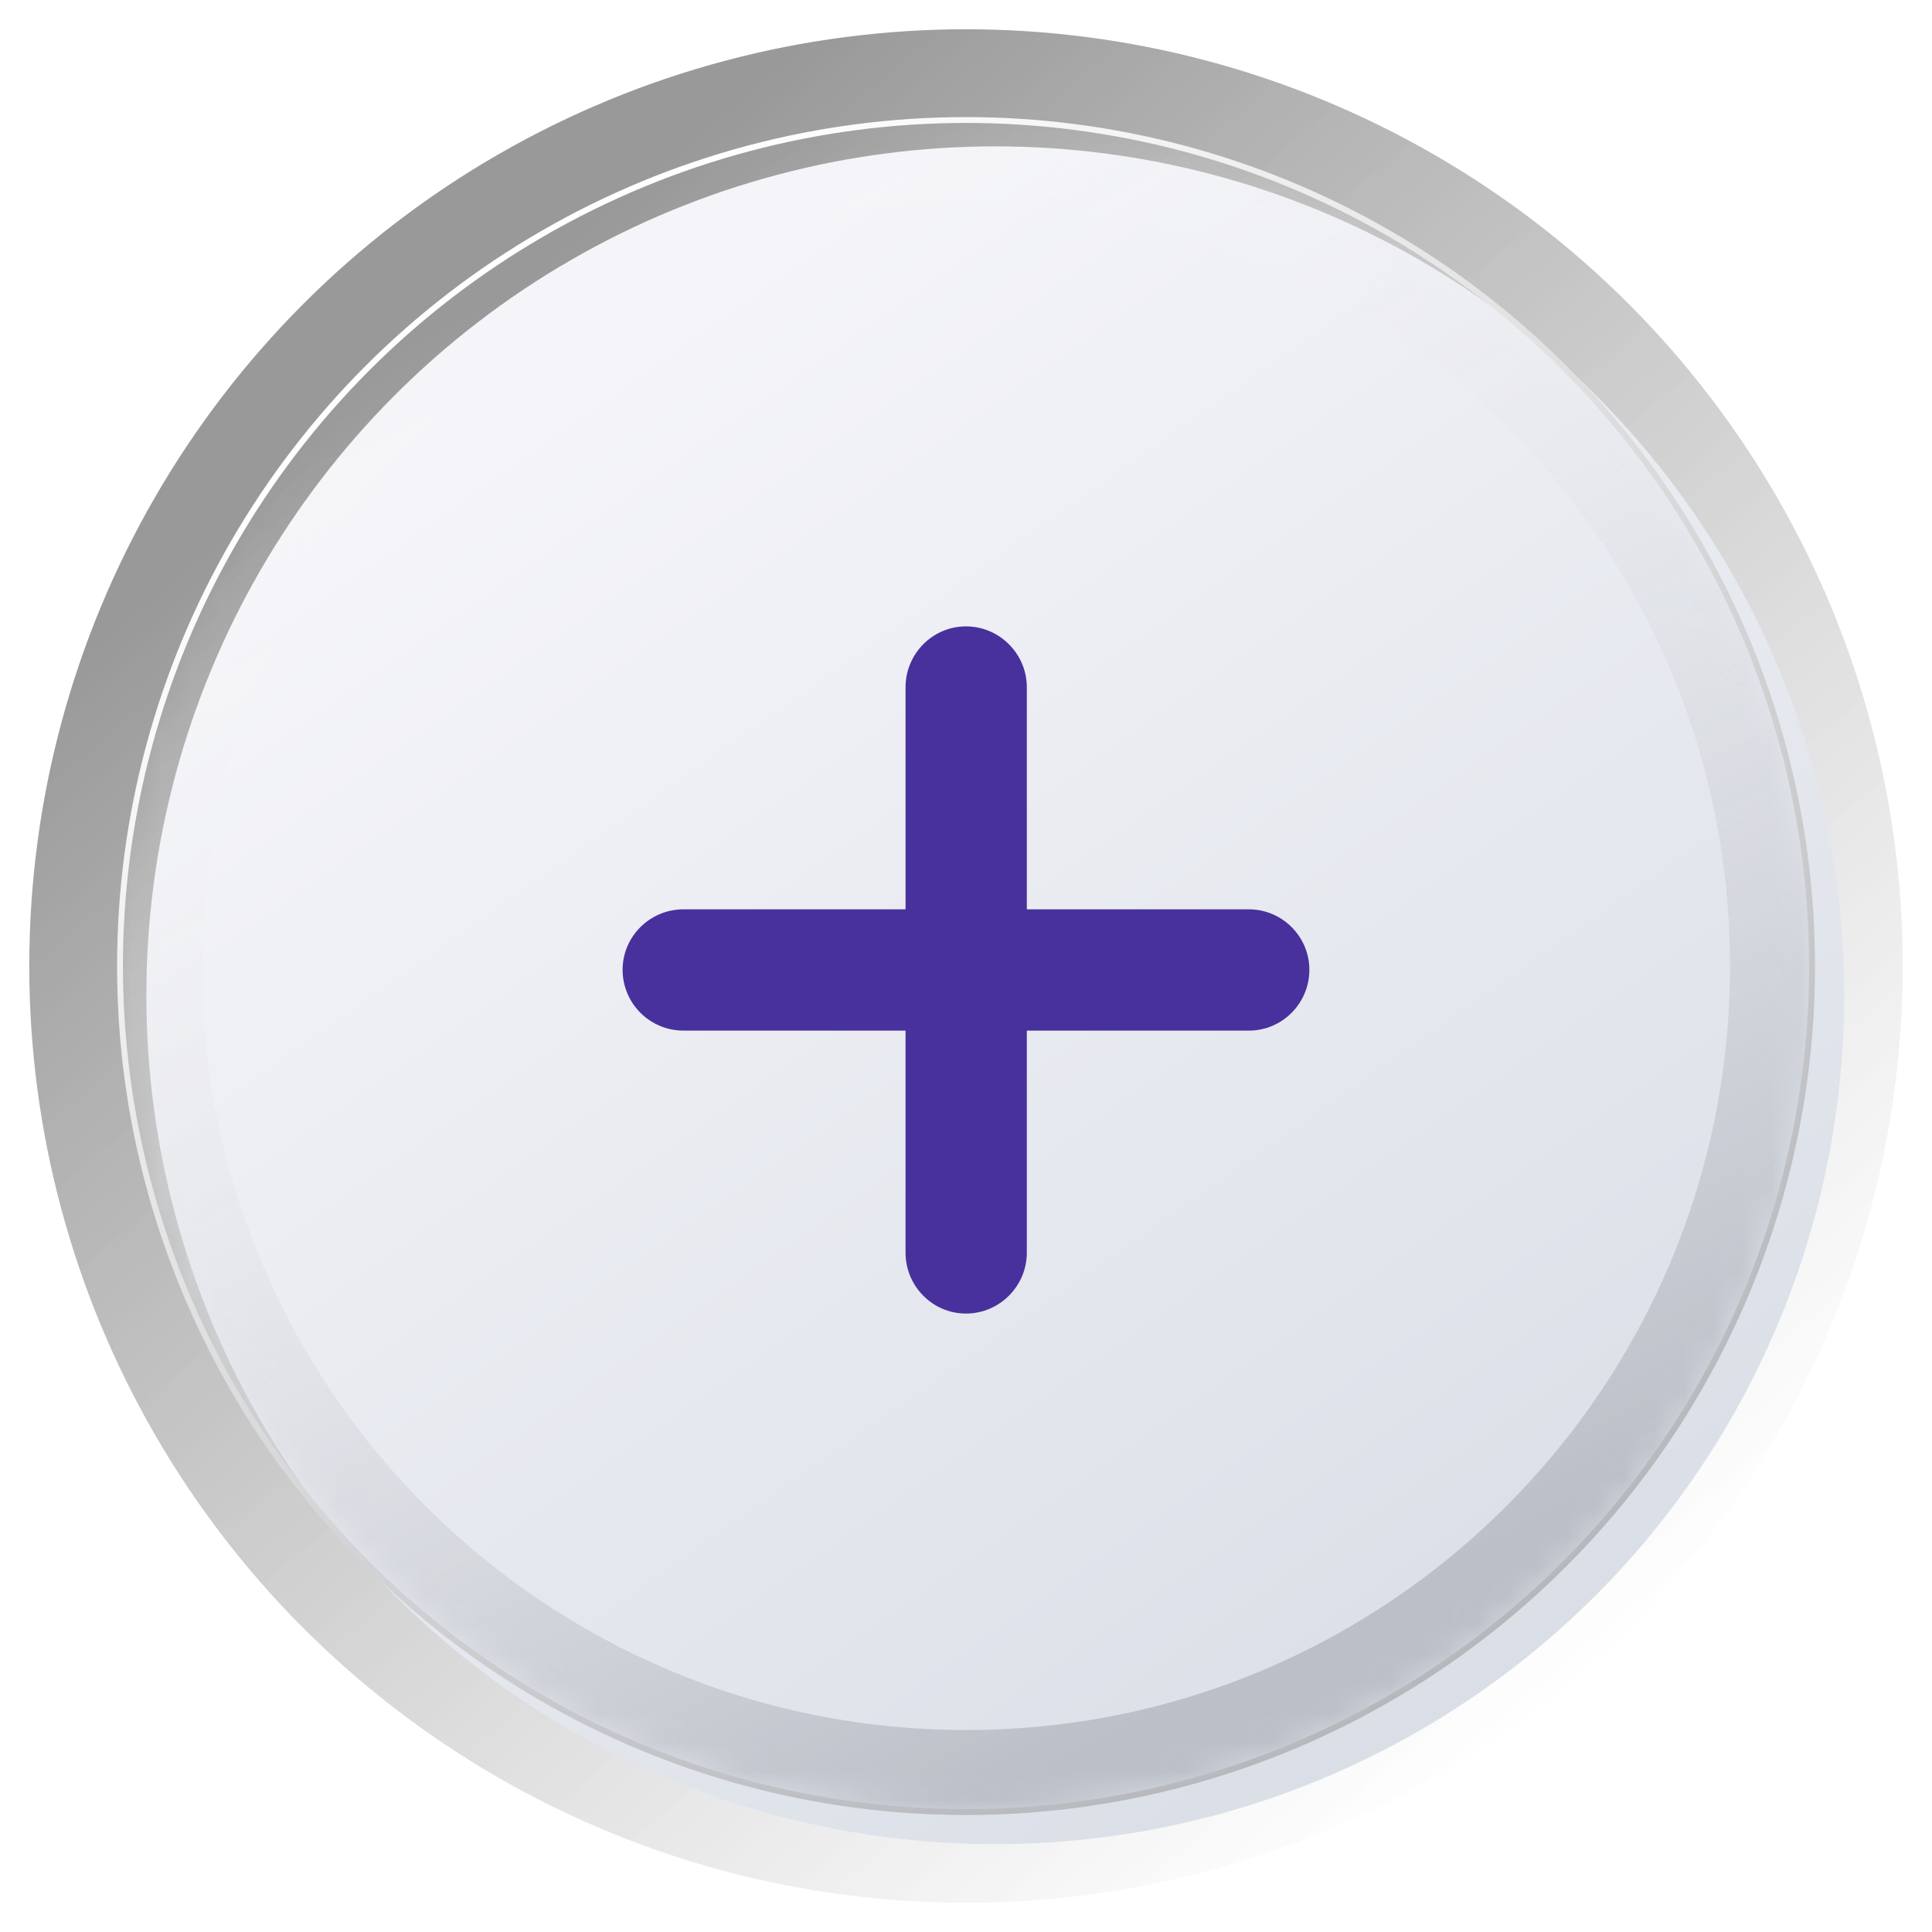 <svg width="66" height="66" viewBox="0 0 66 66" fill="none" xmlns="http://www.w3.org/2000/svg">
<g filter="url(#filter0_f_1544_529)">
<circle cx="33" cy="33" r="32" fill="url(#paint0_linear_1544_529)" fill-opacity="0.4"/>
</g>
<g filter="url(#filter1_i_1544_529)">
<circle cx="33" cy="33" r="29" fill="url(#paint1_linear_1544_529)"/>
</g>
<circle cx="33" cy="33" r="28.9" stroke="url(#paint2_linear_1544_529)" stroke-width="0.2"/>
<mask id="mask0_1544_529" style="mask-type:alpha" maskUnits="userSpaceOnUse" x="4" y="4" width="58" height="58">
<circle cx="33" cy="33" r="29" fill="url(#paint3_linear_1544_529)"/>
</mask>
<g mask="url(#mask0_1544_529)">
<g filter="url(#filter2_f_1544_529)">
<path d="M62 33C62 49.016 49.016 62 33 62C16.984 62 4 49.016 4 33C4 16.984 16.984 4 33 4C49.016 4 62 16.984 62 33ZM6.9 33C6.9 47.415 18.585 59.1 33 59.1C47.415 59.1 59.1 47.415 59.1 33C59.1 18.585 47.415 6.9 33 6.9C18.585 6.9 6.9 18.585 6.9 33Z" fill="url(#paint4_linear_1544_529)"/>
</g>
<path d="M21.269 33.129C21.269 34.277 22.199 35.207 23.347 35.207H30.935V42.795C30.935 43.93 31.851 44.873 33 44.873C34.148 44.873 35.078 43.93 35.078 42.795V35.207H42.666C43.8 35.207 44.73 34.277 44.73 33.129C44.73 31.994 43.8 31.064 42.666 31.064H35.078V23.477C35.078 22.342 34.148 21.398 33 21.398C31.851 21.398 30.935 22.342 30.935 23.477V31.064H23.347C22.199 31.064 21.269 31.994 21.269 33.129Z" fill="#48319D"/>
</g>
<defs>
<filter id="filter0_f_1544_529" x="0" y="0" width="66" height="66" filterUnits="userSpaceOnUse" color-interpolation-filters="sRGB">
<feFlood flood-opacity="0" result="BackgroundImageFix"/>
<feBlend mode="normal" in="SourceGraphic" in2="BackgroundImageFix" result="shape"/>
<feGaussianBlur stdDeviation="0.5" result="effect1_foregroundBlur_1544_529"/>
</filter>
<filter id="filter1_i_1544_529" x="4" y="4" width="58.5" height="58.5" filterUnits="userSpaceOnUse" color-interpolation-filters="sRGB">
<feFlood flood-opacity="0" result="BackgroundImageFix"/>
<feBlend mode="normal" in="SourceGraphic" in2="BackgroundImageFix" result="shape"/>
<feColorMatrix in="SourceAlpha" type="matrix" values="0 0 0 0 0 0 0 0 0 0 0 0 0 0 0 0 0 0 127 0" result="hardAlpha"/>
<feOffset dx="1" dy="1"/>
<feGaussianBlur stdDeviation="0.25"/>
<feComposite in2="hardAlpha" operator="arithmetic" k2="-1" k3="1"/>
<feColorMatrix type="matrix" values="0 0 0 0 1 0 0 0 0 1 0 0 0 0 1 0 0 0 1 0"/>
<feBlend mode="normal" in2="shape" result="effect1_innerShadow_1544_529"/>
</filter>
<filter id="filter2_f_1544_529" x="2" y="2" width="62" height="62" filterUnits="userSpaceOnUse" color-interpolation-filters="sRGB">
<feFlood flood-opacity="0" result="BackgroundImageFix"/>
<feBlend mode="normal" in="SourceGraphic" in2="BackgroundImageFix" result="shape"/>
<feGaussianBlur stdDeviation="1" result="effect1_foregroundBlur_1544_529"/>
</filter>
<linearGradient id="paint0_linear_1544_529" x1="12.5" y1="14" x2="51.5" y2="60" gradientUnits="userSpaceOnUse">
<stop/>
<stop offset="1" stop-color="white" stop-opacity="0.76"/>
</linearGradient>
<linearGradient id="paint1_linear_1544_529" x1="18" y1="12" x2="49.5" y2="56.833" gradientUnits="userSpaceOnUse">
<stop stop-color="#F5F5F9"/>
<stop offset="1" stop-color="#DADFE7"/>
</linearGradient>
<linearGradient id="paint2_linear_1544_529" x1="12.833" y1="13.833" x2="47.167" y2="59.5" gradientUnits="userSpaceOnUse">
<stop stop-color="white"/>
<stop offset="1" stop-color="#AEAEAE"/>
</linearGradient>
<linearGradient id="paint3_linear_1544_529" x1="18" y1="12" x2="49.5" y2="56.833" gradientUnits="userSpaceOnUse">
<stop stop-color="#F5F5F9"/>
<stop offset="1" stop-color="#DADFE7"/>
</linearGradient>
<linearGradient id="paint4_linear_1544_529" x1="8.791" y1="14.201" x2="33" y2="62" gradientUnits="userSpaceOnUse">
<stop stop-color="white" stop-opacity="0"/>
<stop offset="1" stop-color="#BBBFC7"/>
</linearGradient>
</defs>
</svg>
